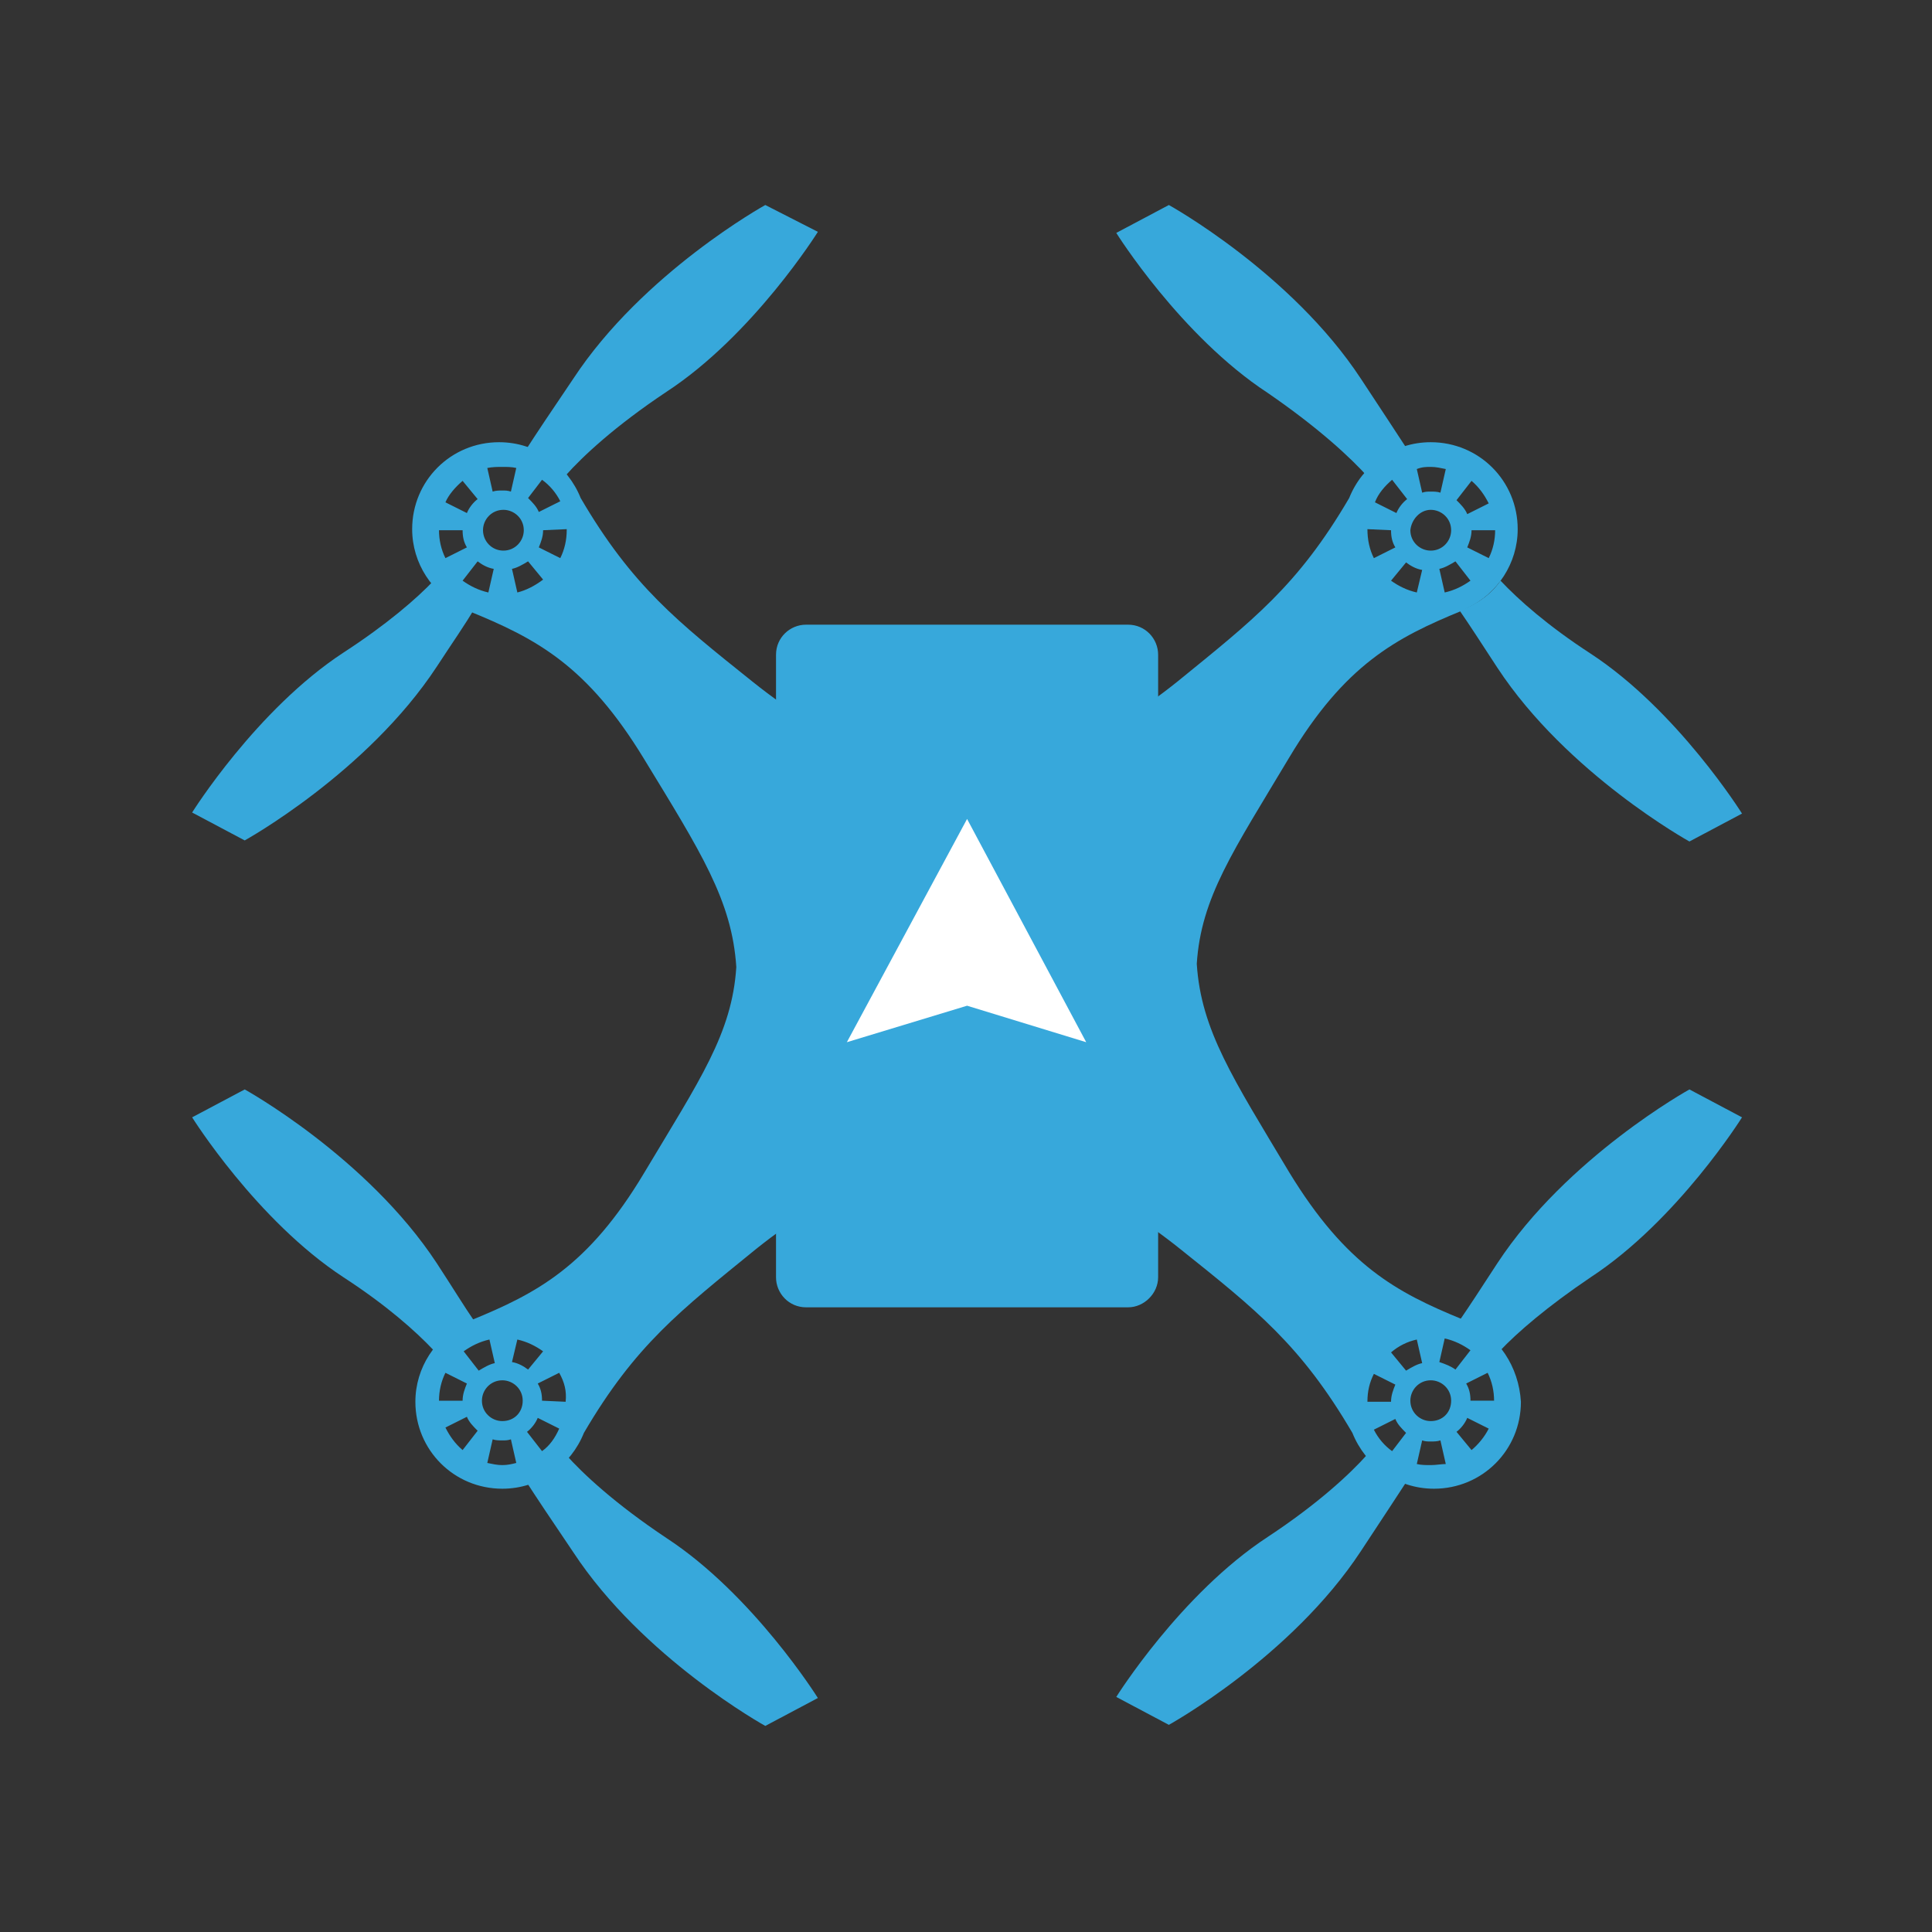 <?xml version="1.0" encoding="utf-8"?>
<!-- Generator: Adobe Illustrator 19.1.0, SVG Export Plug-In . SVG Version: 6.00 Build 0)  -->
<svg version="1.1" id="Ebene_1" xmlns="http://www.w3.org/2000/svg" xmlns:xlink="http://www.w3.org/1999/xlink" x="0px" y="0px"
	 viewBox="0 0 180 180" style="enable-background:new 0 0 180 180;" xml:space="preserve">
<rect x="0" y="0" width="180" height="180" fill="#333333" stroke="none"/>
<style type="text/css">
	.st0{fill:#37A8DB;}
	.st1{fill:#FFFFFF;}
</style>
<g>
	<g>
		<path class="st0" d="M40.5,54c-1.7,1.8-4.5,4.2-8.5,6.8c-8.1,5.3-14.1,14.9-14.1,14.9l4.9,2.6c0,0,11.4-6.3,17.9-16.2
			c1.5-2.3,2.7-4,3.5-5.4C42.7,56.3,41.4,55.3,40.5,54z"/>
		<path class="st0" d="M148.2,60.9c-4-2.6-6.7-5-8.4-6.8c-0.9,1.3-2.2,2.2-3.8,2.8c0.9,1.3,2,3,3.5,5.3c6.5,9.9,17.9,16.2,17.9,16.2
			l4.9-2.6C162.3,75.8,156.3,66.2,148.2,60.9z"/>
		<path class="st0" d="M44.2,123.1c-0.9-1.3-2-3.1-3.5-5.4c-6.5-9.9-17.9-16.2-17.9-16.2l-4.9,2.6c0,0,6,9.6,14.1,14.9
			c4,2.6,6.7,5,8.4,6.8C41.3,124.6,42.6,123.7,44.2,123.1z"/>
		<path class="st0" d="M127.4,135.5c-1.6,1.8-4.6,4.6-9.3,7.7c-8.1,5.3-14.1,14.9-14.1,14.9l4.9,2.6c0,0,11.4-6.3,17.9-16.2
			c2.1-3.2,3.5-5.3,4.4-6.7C129.7,137.5,128.4,136.6,127.4,135.5z"/>
		<path class="st0" d="M136.8,123.2c-0.2-0.1-0.4-0.2-0.6-0.3c-6.1-2.5-10.8-5-16.1-13.7c-5.2-8.7-8.2-13.2-8.6-19.4
			c0.4-6.2,3.4-10.5,8.6-19.2c5.2-8.7,10-11.2,16.1-13.7c0.2-0.1,0.4-0.2,0.6-0.3c2.7-1.3,4.6-4.1,4.6-7.3c0-4.5-3.6-8.1-8.1-8.1
			c-3.5,0-6.4,2.2-7.6,5.2c-4.8,8.2-9,11.4-16,17.1c-7.1,5.7-15.3,9.3-19.4,9.3l-0.4,7l-0.4-7c-4.1,0-12.3-3.6-19.4-9.3
			c-7-5.6-11.2-8.9-16-17.1c-1.2-3-4.1-5.2-7.6-5.2c-4.5,0-8.1,3.6-8.1,8.1c0,3.2,1.9,6,4.6,7.3c0.2,0.1,0.4,0.2,0.6,0.3
			C50,59.5,54.7,62,60,70.7s8.2,13.2,8.6,19.4c-0.4,6.2-3.4,10.5-8.6,19.2s-10,11.2-16.1,13.7c-0.2,0.1-0.4,0.2-0.6,0.3
			c-2.7,1.3-4.6,4.1-4.6,7.3c0,4.5,3.6,8.1,8.1,8.1c3.5,0,6.4-2.2,7.6-5.2c4.8-8.2,9-11.4,16-17.1c7.1-5.7,15.3-9.3,19.4-9.3
			l0.4-6.3l0.4,6.3c4.1,0,12.3,3.6,19.4,9.3c7,5.6,11.2,8.9,16,17.1c1.2,3,4.1,5.2,7.6,5.2c4.5,0,8.1-3.6,8.1-8.1
			C141.5,127.3,139.6,124.5,136.8,123.2z M132,55.2c-0.9-0.2-1.7-0.6-2.4-1.1l1.4-1.7c0.4,0.3,0.9,0.6,1.5,0.7L132,55.2z
			 M139.3,49.4c0,0.9-0.2,1.8-0.6,2.6l-2-1c0.2-0.5,0.4-1,0.4-1.6L139.3,49.4z M137.1,44.8c0.7,0.6,1.2,1.3,1.6,2.1l-2,1
			c-0.2-0.5-0.6-0.9-1-1.3L137.1,44.8z M137,54.1c-0.7,0.5-1.5,0.9-2.4,1.1l-0.5-2.2c0.5-0.1,1-0.4,1.5-0.7L137,54.1z M133.3,43.5
			C133.3,43.5,133.3,43.5,133.3,43.5c0.5,0,0.9,0.1,1.4,0.2l-0.5,2.2c-0.3-0.1-0.6-0.1-0.9-0.1c-0.3,0-0.5,0-0.8,0.1l-0.5-2.2
			C132.5,43.5,132.9,43.5,133.3,43.5z M133.3,47.5c1,0,1.9,0.8,1.9,1.9c0,1-0.8,1.9-1.9,1.9c-1,0-1.9-0.8-1.9-1.9
			C131.5,48.4,132.3,47.5,133.3,47.5z M129.7,44.7l1.4,1.8c-0.4,0.3-0.8,0.8-1,1.3l-2-1C128.4,46,129,45.3,129.7,44.7z M127.4,49.3
			l2.2,0.1c0,0.6,0.1,1.1,0.4,1.6l-2,1C127.6,51.2,127.4,50.3,127.4,49.3L127.4,49.3z M50.5,44.7c0.7,0.5,1.3,1.2,1.7,2l-2,1
			c-0.2-0.5-0.6-0.9-1-1.3L50.5,44.7z M46.8,43.5C46.8,43.5,46.8,43.5,46.8,43.5c0.4,0,0.9,0,1.3,0.1l-0.5,2.2
			c-0.3-0.1-0.5-0.1-0.8-0.1c-0.3,0-0.6,0-0.9,0.1l-0.5-2.2C45.9,43.5,46.4,43.5,46.8,43.5z M43.1,44.8l1.4,1.7
			c-0.4,0.3-0.8,0.8-1,1.3l-2-1C41.8,46.1,42.4,45.4,43.1,44.8z M40.9,49.4l2.2,0c0,0.6,0.1,1.1,0.4,1.6l-2,1
			C41.1,51.2,40.9,50.3,40.9,49.4z M45.5,55.2c-0.9-0.2-1.7-0.6-2.4-1.1l1.4-1.8c0.4,0.3,0.9,0.6,1.5,0.7L45.5,55.2z M45,49.4
			c0-1,0.8-1.9,1.9-1.9c1,0,1.9,0.8,1.9,1.9c0,1-0.8,1.9-1.9,1.9C45.8,51.3,45,50.4,45,49.4z M48.2,55.2L47.7,53
			c0.5-0.1,1-0.4,1.5-0.7l1.4,1.7C49.8,54.6,49,55,48.2,55.2z M52.2,52l-2-1c0.2-0.5,0.4-1,0.4-1.6l2.2-0.1l0,0.1
			C52.8,50.3,52.6,51.2,52.2,52z M48.2,124.8c0.9,0.2,1.7,0.6,2.4,1.1l-1.4,1.7c-0.4-0.3-0.9-0.6-1.5-0.7L48.2,124.8z M40.9,130.5
			c0-0.9,0.2-1.8,0.6-2.6l2,1c-0.2,0.5-0.4,1-0.4,1.6L40.9,130.5z M43.1,135.1c-0.7-0.6-1.2-1.3-1.6-2.1l2-1c0.2,0.5,0.6,0.9,1,1.3
			L43.1,135.1z M43.2,125.9c0.7-0.5,1.5-0.9,2.4-1.1l0.5,2.2c-0.5,0.1-1,0.4-1.5,0.7L43.2,125.9z M46.8,136.5
			C46.8,136.5,46.8,136.5,46.8,136.5c-0.5,0-0.9-0.1-1.4-0.2l0.5-2.2c0.3,0.1,0.6,0.1,0.9,0.1c0.3,0,0.5,0,0.8-0.1l0.5,2.2
			C47.7,136.4,47.3,136.5,46.8,136.5z M46.8,132.4c-1,0-1.9-0.8-1.9-1.9c0-1,0.8-1.9,1.9-1.9c1,0,1.9,0.8,1.9,1.9
			C48.7,131.6,47.9,132.4,46.8,132.4z M50.5,135.2l-1.4-1.8c0.4-0.3,0.8-0.8,1-1.3l2,1C51.7,134,51.2,134.7,50.5,135.2z M52.7,130.6
			l-2.2-0.1c0-0.6-0.1-1.1-0.4-1.6l2-1C52.6,128.8,52.8,129.6,52.7,130.6L52.7,130.6z M132,124.8l0.5,2.2c-0.5,0.1-1,0.4-1.5,0.7
			l-1.4-1.7C130.3,125.4,131.1,125,132,124.8z M127.4,130.6L127.4,130.6c0-1,0.2-1.8,0.6-2.6l2,1c-0.2,0.5-0.4,1-0.4,1.6
			L127.4,130.6z M129.7,135.2c-0.7-0.5-1.3-1.2-1.7-2l2-1c0.2,0.5,0.6,0.9,1,1.3L129.7,135.2z M133.3,136.5
			C133.3,136.5,133.3,136.5,133.3,136.5c-0.4,0-0.9,0-1.3-0.1l0.5-2.2c0.3,0.1,0.5,0.1,0.8,0.1c0.3,0,0.6,0,0.9-0.1l0.5,2.2
			C134.3,136.4,133.8,136.5,133.3,136.5z M133.3,132.4c-1,0-1.9-0.8-1.9-1.9c0-1,0.8-1.9,1.9-1.9c1,0,1.9,0.8,1.9,1.9
			C135.2,131.6,134.4,132.4,133.3,132.4z M134.1,126.9l0.5-2.2c0.9,0.2,1.7,0.6,2.4,1.1l-1.4,1.8
			C135.2,127.3,134.7,127.1,134.1,126.9z M137.1,135.1l-1.4-1.7c0.4-0.3,0.8-0.8,1-1.3l2,1C138.3,133.9,137.7,134.6,137.1,135.1z
			 M137,130.5c0-0.6-0.1-1.1-0.4-1.6l2-1c0.4,0.8,0.6,1.7,0.6,2.6L137,130.5z"/>
		<path class="st0" d="M105.1,121.8h-30c-1.6,0-2.8-1.3-2.8-2.8V61c0-1.6,1.3-2.8,2.8-2.8h30c1.6,0,2.8,1.3,2.8,2.8l0,58
			C107.9,120.5,106.6,121.8,105.1,121.8z"/>
		<path class="st0" d="M71.3,19.1c0,0-11.4,6.3-17.9,16.2c-2.1,3.1-3.5,5.2-4.4,6.6c1.5,0.4,2.7,1.3,3.7,2.4
			c1.6-1.8,4.6-4.6,9.4-7.8c8.1-5.3,14.1-14.9,14.1-14.9L71.3,19.1z"/>
		<path class="st0" d="M127.5,44.5c0.9-1.1,2.2-2,3.7-2.5c-0.9-1.4-2.3-3.5-4.4-6.7c-6.5-9.9-17.9-16.2-17.9-16.2l-4.9,2.6
			c0,0,6,9.6,14.1,14.9C122.9,39.9,125.9,42.7,127.5,44.5z"/>
		<path class="st0" d="M62.1,143.3c-4.8-3.2-7.8-6-9.4-7.8c-0.9,1.1-2.2,2-3.7,2.5c0.9,1.4,2.3,3.5,4.4,6.6
			c6.5,9.9,17.9,16.2,17.9,16.2l4.9-2.6C76.2,158.2,70.2,148.6,62.1,143.3z"/>
		<path class="st0" d="M157.4,101.5c0,0-11.4,6.3-17.9,16.2c-1.5,2.3-2.6,4-3.5,5.3c1.5,0.6,2.8,1.6,3.7,2.9
			c1.7-1.8,4.5-4.2,8.5-6.9c8.1-5.3,14.1-14.9,14.1-14.9L157.4,101.5z"/>
	</g>
	<polygon class="st1" points="101.2,97.1 90.1,93.7 78.9,97.1 90.1,76.3 	"/>
</g>
</svg>
